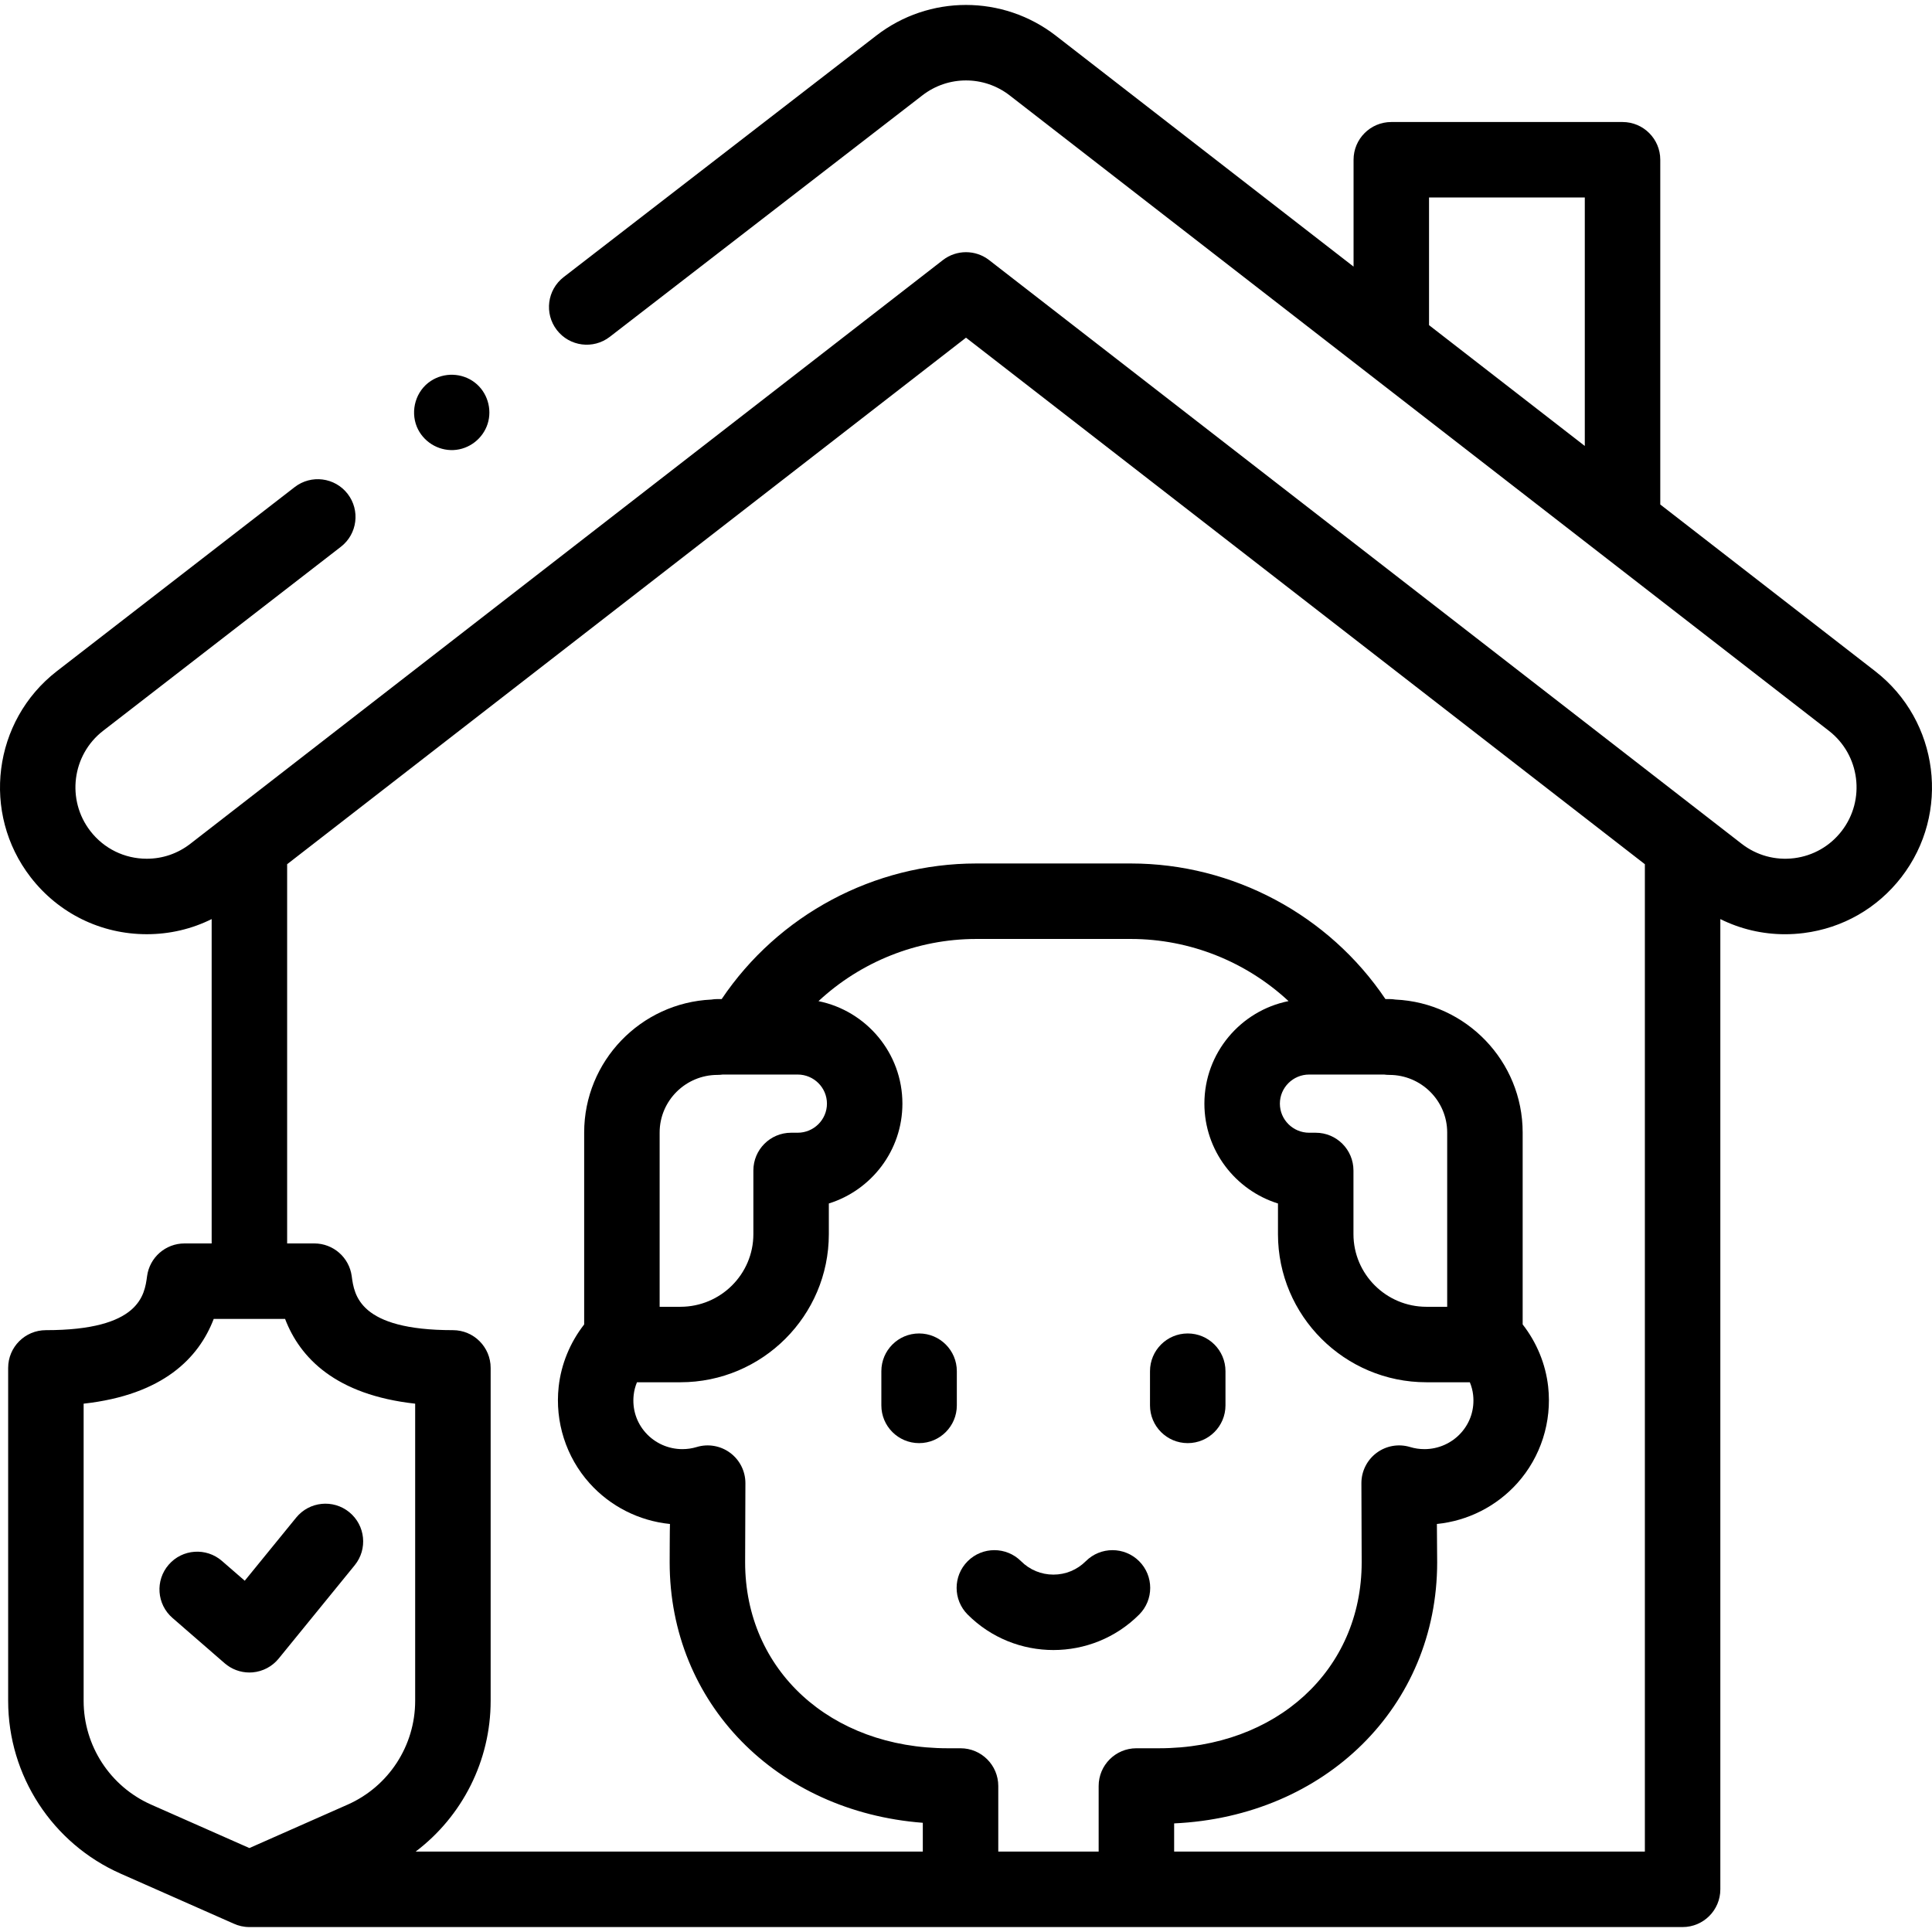 <svg id="Capa_1" enable-background="new 0 0 511.965 511.965" height="512" viewBox="0 0 511.965 511.965" width="512" xmlns="http://www.w3.org/2000/svg"><g><g><path d="m496.913 177.864-56.954-44.174v-91.356c0-5.523-4.478-10-10-10h-61.276c-5.522 0-10 4.477-10 10v28.316l-78.88-61.18c-14.025-10.878-33.615-10.876-47.626-.012l-82.815 63.973c-4.371 3.376-5.177 9.656-1.801 14.027 3.376 4.37 9.656 5.177 14.027 1.801l82.831-63.985c6.809-5.279 16.319-5.279 23.126 0l217.11 168.394c8.241 6.392 9.751 18.306 3.366 26.558-3.092 3.996-7.552 6.546-12.558 7.182-4.992.632-9.948-.718-13.935-3.811l-199.417-154.673c-3.606-2.797-8.65-2.798-12.258 0l-199.417 154.673c-3.341 2.592-7.332 3.961-11.54 3.961h-.002c-5.896 0-11.345-2.673-14.95-7.332-6.385-8.253-4.875-20.167 3.358-26.552l63.029-48.782c4.368-3.38 5.168-9.661 1.788-14.029-3.38-4.367-9.66-5.168-14.029-1.788l-63.037 48.789c-16.946 13.142-20.053 37.636-6.928 54.601 7.421 9.591 18.635 15.092 30.767 15.093h.003c6.054 0 11.886-1.37 17.194-4.007v85.95h-7.201c-5.01 0-9.247 3.707-9.912 8.672-.67 5.001-1.917 14.31-26.814 14.31-5.523 0-10 4.477-10 10v88.236c0 19.806 11.705 37.78 29.82 45.789l29.901 13.221c1.279.594 2.704.926 4.206.926h379.787c5.522 0 10-4.477 10-10v-257.106c5.321 2.642 11.158 4.015 17.136 4.015 1.648 0 3.309-.104 4.97-.315 10.311-1.309 19.493-6.559 25.858-14.784 13.125-16.964 10.017-41.458-6.927-54.601zm-118.23-125.53h41.276v65.843l-41.276-32.015zm-356.521 398.385v-78.757c21.051-2.328 30.512-12.112 34.472-22.46h18.91c3.96 10.349 13.421 20.132 34.472 22.46v78.757c0 11.894-7.029 22.687-17.908 27.497l-26.02 11.504-26.02-11.504c-10.877-4.81-17.906-15.603-17.906-27.497zm242.375 39.935v-17.376c0-5.523-4.478-10-10-10h-3.349c-31.135 0-53.733-20.72-53.733-49.268l.073-20.99c0-3.166-1.499-6.144-4.041-8.03s-5.827-2.458-8.857-1.541c-1.226.372-2.507.56-3.807.56-3.709 0-7.25-1.578-9.716-4.33-2.463-2.749-3.594-6.308-3.186-10.021.127-1.155.424-2.29.873-3.37h11.507c21.69 0 39.336-17.609 39.336-39.253v-8.122c11.284-3.52 19.497-14.049 19.497-26.457 0-13.393-9.568-24.597-22.239-27.16 11.197-10.42 26.114-16.479 41.804-16.479h40.966c15.677 0 30.591 6.056 41.789 16.468-12.7 2.541-22.297 13.758-22.297 27.171 0 12.408 8.213 22.938 19.498 26.457v8.122c0 21.644 17.646 39.253 39.336 39.253h11.506c.449 1.079.746 2.214.874 3.367.409 3.713-.722 7.272-3.185 10.022-2.466 2.753-6.008 4.332-9.718 4.332-1.3 0-2.581-.188-3.807-.56-3.034-.918-6.315-.346-8.856 1.541-2.542 1.886-4.041 4.865-4.041 8.03l.073 20.99c0 28.548-22.598 49.268-53.732 49.268h-5.967c-5.522 0-10 4.477-10 10v17.376zm-74.396-205.813c.468 0 .928-.033 1.379-.096h19.854c4.279 0 7.761 3.459 7.761 7.711 0 4.251-3.481 7.71-7.761 7.71h-1.736c-5.523 0-10 4.477-10 10v16.869c0 10.616-8.674 19.253-19.336 19.253h-5.502v-46.178c0-8.42 6.882-15.269 15.341-15.269zm158.515 15.325h-1.736c-4.28 0-7.762-3.459-7.762-7.71 0-4.252 3.481-7.711 7.762-7.711h19.841c.455.063.92.096 1.393.096 8.459 0 15.341 6.85 15.341 15.269v46.178h-5.502c-10.662 0-19.336-8.637-19.336-19.253v-16.869c-.001-5.523-4.478-10-10.001-10zm-37.516 190.488v-7.469c40.014-1.837 69.699-30.959 69.699-69.176l-.073-10.167c8.169-.819 15.802-4.662 21.319-10.823 6.217-6.94 9.193-16.256 8.166-25.562-.66-5.977-3.029-11.721-6.757-16.492v-50.855c0-18.899-14.973-34.374-33.702-35.231-.533-.088-1.08-.134-1.639-.134h-1.025c-14.995-22.288-40.37-35.928-67.461-35.928h-40.966c-27.104 0-52.467 13.636-67.462 35.928h-1.098c-.558 0-1.105.046-1.639.134-18.729.857-33.702 16.333-33.702 35.231v50.857c-3.731 4.773-6.099 10.515-6.758 16.502-1.024 9.302 1.954 18.617 8.169 25.555 5.518 6.158 13.15 10 21.316 10.819v.299c-.048.398-.073 9.867-.073 9.867 0 37.378 28.399 66.056 67.082 69.016v7.629h-134.392c12.336-9.332 19.872-24.043 19.872-39.936v-88.236c0-5.523-4.477-10-10-10-24.898 0-26.145-9.309-26.814-14.31-.665-4.965-4.902-8.672-9.912-8.672h-7.201v-100.49l179.893-139.529 179.894 139.529v261.643h-124.736z"/><path d="m110.462 113.103c1.611 3.868 5.544 6.355 9.729 6.158 4.119-.195 7.762-3.01 9.021-6.929 1.274-3.967-.105-8.457-3.428-10.989-3.381-2.576-8.099-2.715-11.642-.379-3.941 2.598-5.459 7.799-3.68 12.139z"/><path d="m73.842 439.515 20.148-24.733c3.488-4.282 2.845-10.581-1.437-14.069-4.282-3.489-10.582-2.845-14.069 1.437l-13.63 16.732-6.043-5.248c-4.171-3.622-10.487-3.176-14.107.994-3.621 4.17-3.176 10.486.994 14.107l13.835 12.015c1.826 1.586 4.157 2.45 6.556 2.45.286 0 .573-.012.86-.037 2.696-.234 5.183-1.55 6.893-3.648z"/><path d="m253.552 363.356c0-5.523-4.477-10-10-10s-10 4.477-10 10v9.061c0 5.523 4.477 10 10 10s10-4.477 10-10z"/><path d="m314.742 382.417c5.522 0 10-4.477 10-10v-9.061c0-5.523-4.478-10-10-10s-10 4.477-10 10v9.061c0 5.523 4.478 10 10 10z"/><path d="m301.867 413.706c-3.906-3.904-10.236-3.904-14.143 0-2.291 2.292-5.337 3.553-8.577 3.553-3.241 0-6.287-1.262-8.578-3.553-3.906-3.904-10.236-3.904-14.143 0-3.905 3.905-3.905 10.237 0 14.143 6.264 6.264 14.492 9.396 22.721 9.396 8.228 0 16.456-3.132 22.72-9.396 3.905-3.906 3.905-10.238 0-14.143z"/></g></g></svg>